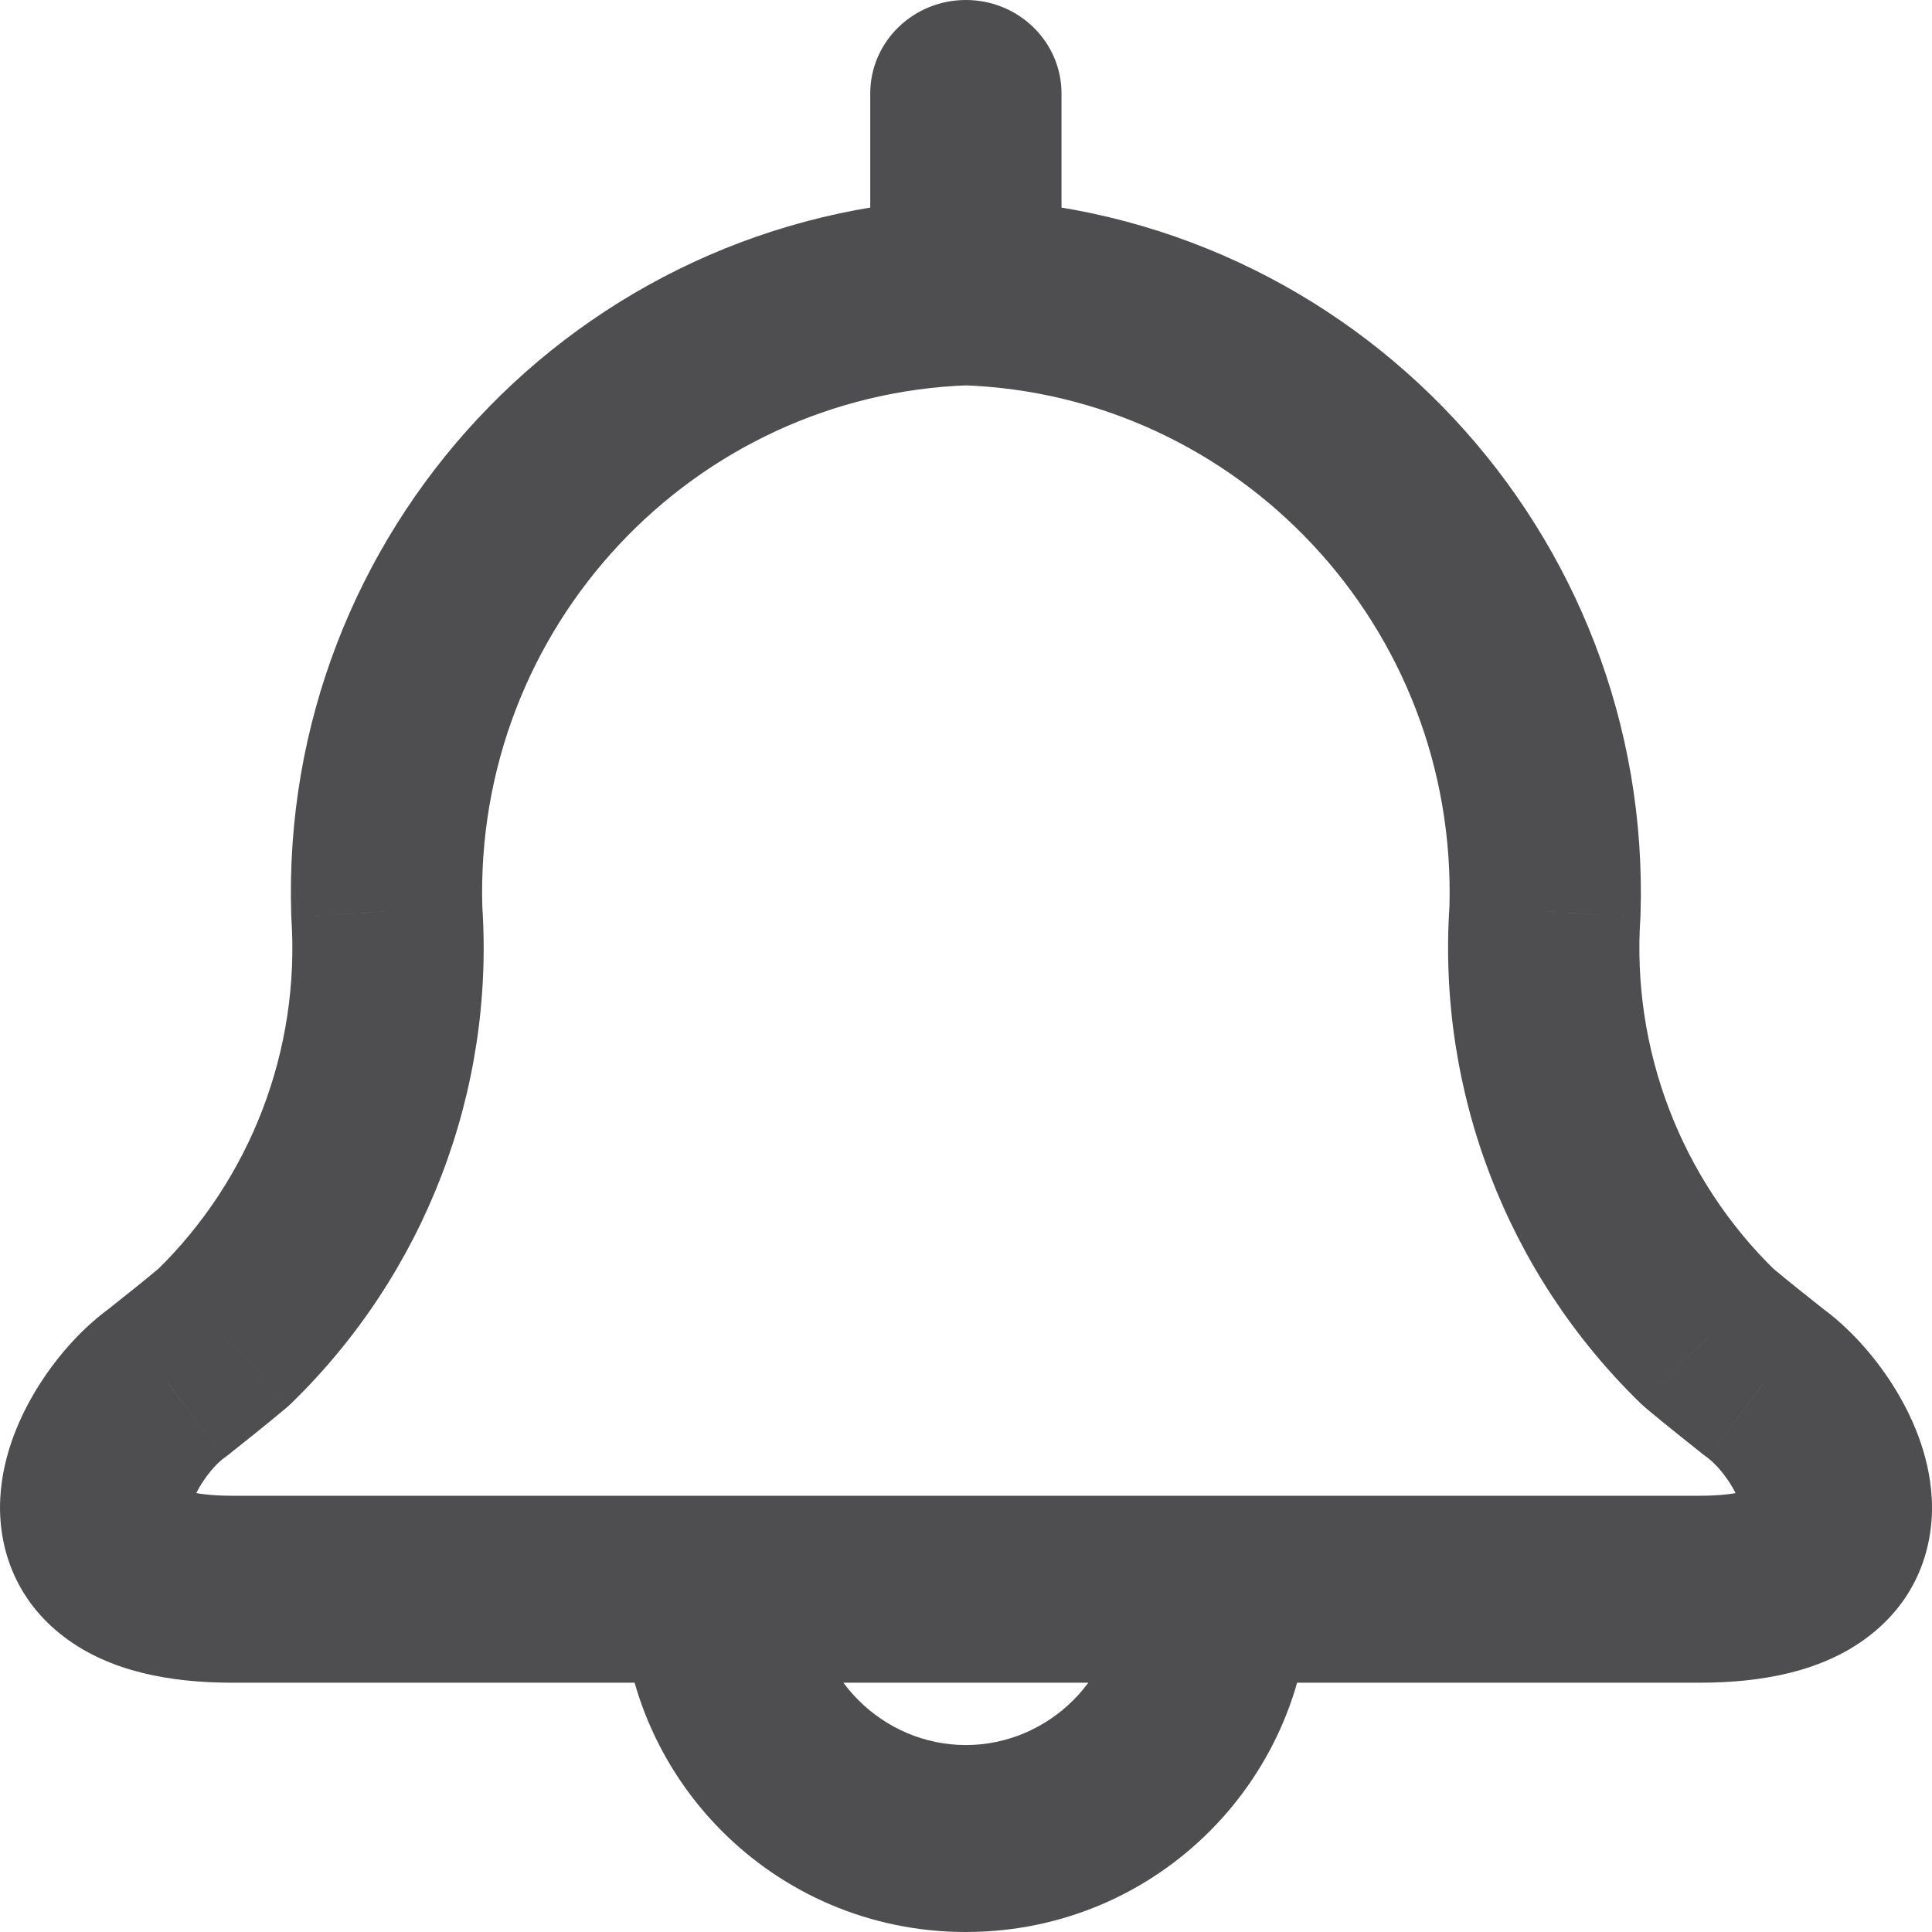 <svg width="25" height="25" viewBox="0 0 30 30" fill="none" xmlns="http://www.w3.org/2000/svg">
<path d="M15.049 5.982C15.869 5.954 16.51 5.282 16.482 4.481C16.454 3.68 15.767 3.053 14.947 3.08L15.049 5.982ZM6.006 14.152L4.522 14.197C4.522 14.214 4.523 14.231 4.524 14.248L6.006 14.152ZM3.471 20.766L4.441 21.865C4.467 21.843 4.493 21.82 4.518 21.796L3.471 20.766ZM2.603 21.468L3.475 22.643C3.499 22.626 3.523 22.608 3.547 22.589L2.603 21.468ZM11.137 26.129C11.957 26.129 12.622 25.479 12.622 24.677C12.622 23.876 11.957 23.226 11.137 23.226V26.129ZM15.049 3.08C14.229 3.053 13.542 3.68 13.514 4.481C13.486 5.282 14.127 5.954 14.947 5.982L15.049 3.08ZM23.99 14.152L25.472 14.248C25.473 14.231 25.474 14.214 25.474 14.197L23.99 14.152ZM26.525 20.764L25.478 21.794C25.503 21.818 25.529 21.841 25.555 21.863L26.525 20.764ZM27.393 21.466L26.449 22.587C26.472 22.605 26.496 22.623 26.52 22.64L27.393 21.466ZM18.859 23.226C18.039 23.226 17.374 23.876 17.374 24.677C17.374 25.479 18.039 26.129 18.859 26.129V23.226ZM13.513 4.531C13.513 5.333 14.178 5.983 14.998 5.983C15.818 5.983 16.483 5.333 16.483 4.531H13.513ZM16.483 1.452C16.483 0.65 15.818 0 14.998 0C14.178 0 13.513 0.65 13.513 1.452H16.483ZM11.137 23.226C10.317 23.226 9.652 23.876 9.652 24.677C9.652 25.479 10.317 26.129 11.137 26.129V23.226ZM18.859 26.129C19.679 26.129 20.344 25.479 20.344 24.677C20.344 23.876 19.679 23.226 18.859 23.226V26.129ZM12.622 24.677C12.622 23.876 11.957 23.226 11.137 23.226C10.317 23.226 9.652 23.876 9.652 24.677H12.622ZM20.344 24.677C20.344 23.876 19.679 23.226 18.859 23.226C18.039 23.226 17.374 23.876 17.374 24.677H20.344ZM14.947 3.08C8.964 3.281 4.336 8.288 4.522 14.197L7.49 14.108C7.353 9.728 10.771 6.126 15.049 5.982L14.947 3.08ZM4.524 14.248C4.663 16.306 3.89 18.313 2.425 19.736L4.518 21.796C6.601 19.772 7.683 16.941 7.488 14.057L4.524 14.248ZM2.502 19.666C2.192 19.927 1.931 20.129 1.658 20.348L3.547 22.589C3.765 22.413 4.098 22.154 4.441 21.865L2.502 19.666ZM1.73 20.294C1.296 20.602 0.902 21.042 0.608 21.506C0.317 21.965 0.039 22.583 0.004 23.266C-0.035 24.013 0.228 24.844 1.01 25.429C1.71 25.953 2.633 26.129 3.608 26.129V23.226C3.285 23.226 3.071 23.195 2.94 23.162C2.81 23.13 2.787 23.102 2.815 23.123C2.851 23.15 2.905 23.208 2.94 23.291C2.972 23.367 2.97 23.416 2.97 23.414C2.97 23.408 2.974 23.368 3.002 23.291C3.03 23.217 3.073 23.128 3.133 23.034C3.193 22.94 3.26 22.853 3.327 22.78C3.396 22.705 3.449 22.661 3.475 22.643L1.73 20.294ZM3.608 26.129H11.137V23.226H3.608V26.129ZM14.947 5.982C19.225 6.126 22.643 9.728 22.506 14.108L25.474 14.197C25.66 8.288 21.032 3.281 15.049 3.08L14.947 5.982ZM22.508 14.057C22.314 16.94 23.395 19.771 25.478 21.794L27.571 19.734C26.107 18.312 25.333 16.305 25.472 14.248L22.508 14.057ZM25.555 21.863C25.898 22.152 26.232 22.411 26.449 22.587L28.338 20.346C28.065 20.127 27.804 19.926 27.494 19.664L25.555 21.863ZM26.52 22.64C26.546 22.659 26.6 22.704 26.67 22.779C26.737 22.853 26.805 22.941 26.865 23.035C26.925 23.13 26.969 23.219 26.997 23.294C27.026 23.37 27.03 23.411 27.03 23.416C27.03 23.419 27.027 23.369 27.06 23.292C27.096 23.208 27.15 23.15 27.187 23.123C27.215 23.102 27.192 23.129 27.061 23.162C26.929 23.195 26.714 23.226 26.39 23.226V26.129C27.366 26.129 28.29 25.953 28.99 25.429C29.774 24.844 30.037 24.011 29.996 23.263C29.959 22.579 29.68 21.962 29.389 21.504C29.094 21.04 28.7 20.601 28.267 20.293L26.52 22.64ZM26.39 23.226H18.859V26.129H26.39V23.226ZM16.483 4.531V1.452H13.513V4.531H16.483ZM11.137 26.129H18.859V23.226H11.137V26.129ZM9.652 24.677C9.652 27.582 12.01 30 14.998 30V27.097C13.721 27.097 12.622 26.049 12.622 24.677H9.652ZM14.998 30C17.986 30 20.344 27.582 20.344 24.677H17.374C17.374 26.049 16.275 27.097 14.998 27.097V30Z" fill="#4E4E50"/>
</svg>
